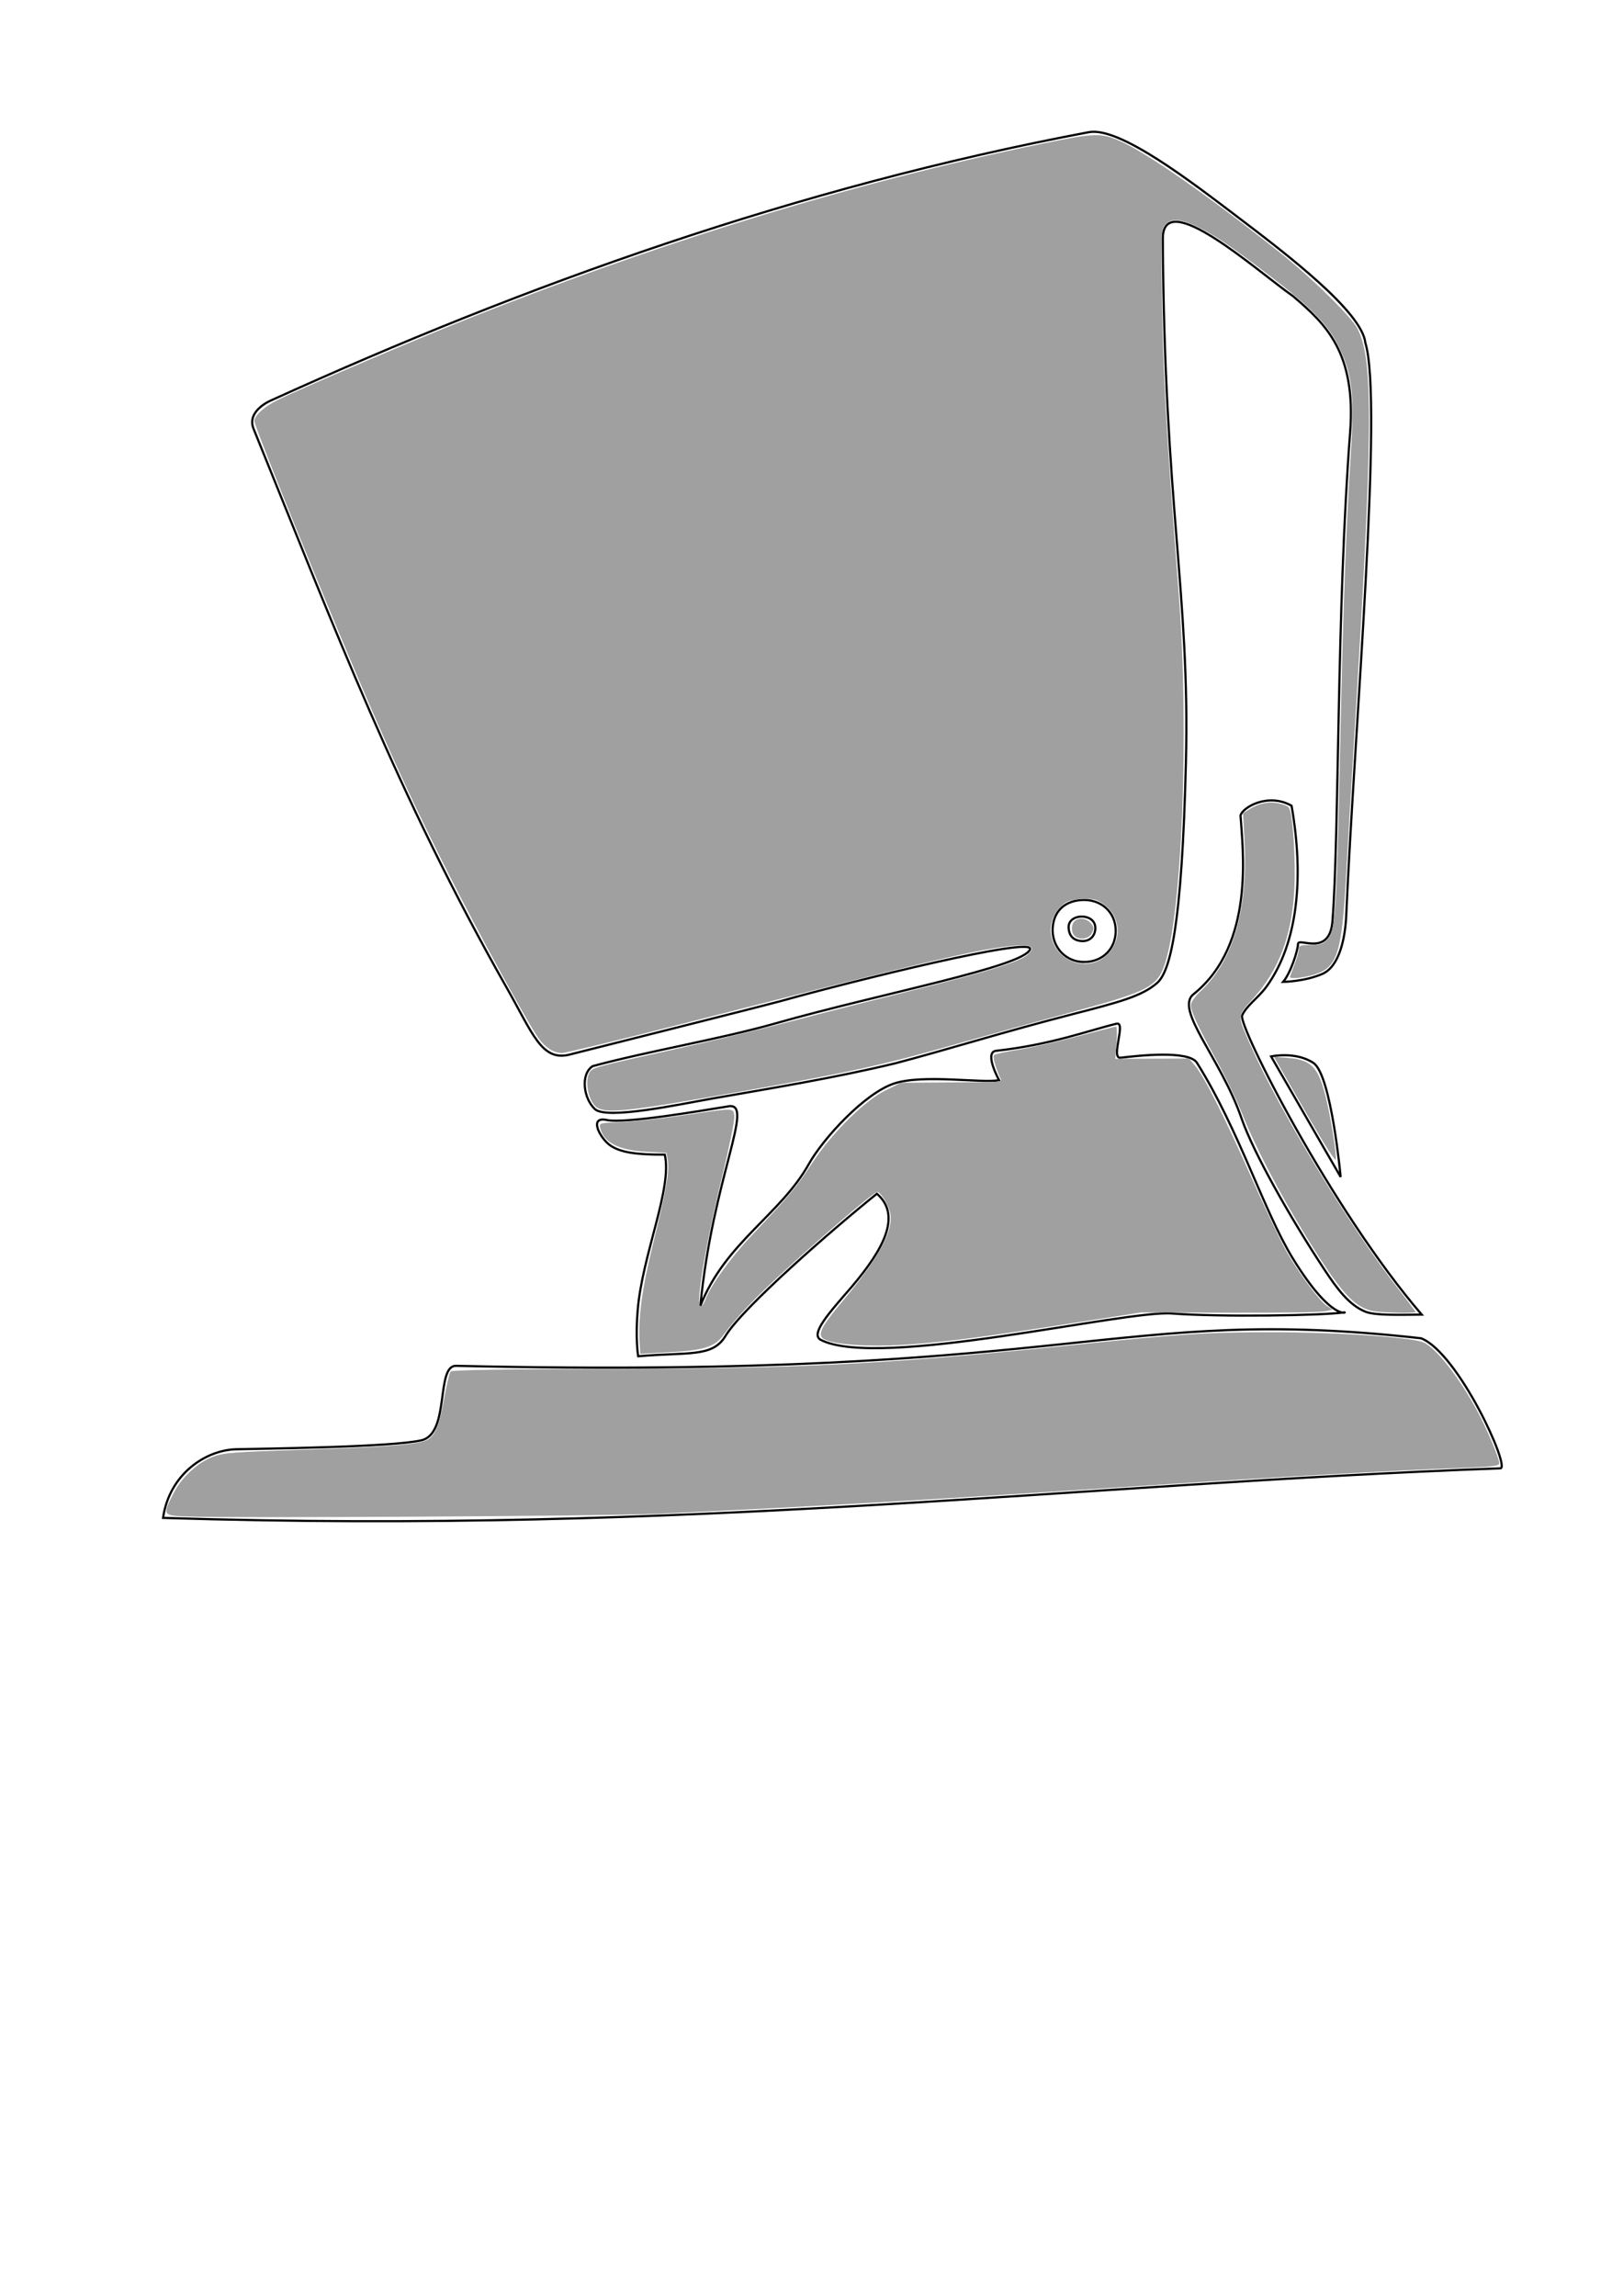 <?xml version="1.0" encoding="UTF-8" standalone="no"?>
<!-- Created with Inkscape (http://www.inkscape.org/) -->

<svg
   xmlns:dc="http://purl.org/dc/elements/1.1/"
   xmlns:cc="http://creativecommons.org/ns#"
   xmlns:rdf="http://www.w3.org/1999/02/22-rdf-syntax-ns#"
   xmlns:svg="http://www.w3.org/2000/svg"
   xmlns="http://www.w3.org/2000/svg"
   xmlns:sodipodi="http://sodipodi.sourceforge.net/DTD/sodipodi-0.dtd"
   xmlns:inkscape="http://www.inkscape.org/namespaces/inkscape"
   width="210mm"
   height="297mm"
   viewBox="0 0 744.094 1052.362"
   id="svg2"
   version="1.1"
   inkscape:version="0.91 r13725"
   sodipodi:docname="42.svg">
  <defs
     id="defs4" />
  <sodipodi:namedview
     id="base"
     pagecolor="#ffffff"
     bordercolor="#666666"
     borderopacity="1.0"
     inkscape:pageopacity="0.0"
     inkscape:pageshadow="2"
     inkscape:zoom="0.98994949"
     inkscape:cx="257.24554"
     inkscape:cy="578.16796"
     inkscape:document-units="px"
     inkscape:current-layer="layer1"
     showgrid="false"
     inkscape:window-width="2194"
     inkscape:window-height="1171"
     inkscape:window-x="2040"
     inkscape:window-y="-8"
     inkscape:window-maximized="1" />
  <g
     inkscape:label="Layer 1"
     inkscape:groupmode="layer"
     id="layer1">
    <path
       id="path4013"
       style="fill:none;fill-rule:evenodd;stroke:#000000;stroke-width:1px;stroke-linecap:butt;stroke-linejoin:miter;stroke-opacity:1"
       d="m 547.22,455.696 c 28.426,-22.816 22.468,-66.854 21.516,-81.881 0.895,-3.666 12.523,-10.612 23.405,-4.487 5.708,32.458 3.06,62.878 -11.487,82.906 -3.781,5.205 -9.233,8.74 -11.18,13.229 -1.947,4.49 40.813,88.796 82.327,137.128 -9.263,0.045 -21.248,0.534 -25.831,-1.34 -7.497,-3.065 -13.011,-10.576 -18.734,-19.239 -15.712,-23.787 -32.631,-53.76 -38.016,-69.325 -9.68,-27.983 -30.902,-49.848 -22.001,-56.992 z m 63.688,-33.562 c 3.14,-40.783 1.854,-142.478 8.078,-223.906 2.785,-36.438 -10.948,-49.53 -26.152,-62.452 -16.628,-11.67 -59.874,-50.626 -59.725,-26.264 0.749,122.496 12.446,162.546 10.607,239.532 -1.839,76.986 -7.396,96.402 -13.241,101.546 -6.782,5.968 -17.235,8.773 -38.484,14.227 -32.004,8.214 -58.42,16.536 -81.467,22.57 -27.903,6.731 -56.264,11.317 -84.523,16.268 -14.077,2.466 -47.879,9.735 -53.258,4.742 -5.249,-4.872 -6.716,-16.027 -1.01,-19.698 25.669,-6.926 58.598,-12.425 83.843,-19.606 48.074,-13.675 113.763,-25.948 116.673,-33.932 2.268,-6.224 -81.505,14.577 -114.043,23.652 -14.097,3.773 -84.042,21.262 -97.74,24.755 -12.199,2.584 -16.299,-9.885 -27.945,-30.418 -49.998,-88.159 -79.43,-165.854 -116.265,-256.591 l -3e-5,0 c -3.414,-8.409 8.186,-13.092 8.186,-13.092 116.109,-52.801 241.058,-97.704 374.774,-122.881 14.164,-2.667 47.501,23.179 68.43,39.042 21.767,16.497 56.829,43.235 58.329,57.543 8.311,26.927 -5.077,177.697 -8.77,262.46 -0.441,10.132 -3.057,23.406 -10.976,26.807 -8.238,3.537 -17.961,3.638 -17.961,3.638 3.276,-3.737 6.718,-14.051 6.829,-17.356 0.111,-3.305 14.518,6.236 15.813,-10.583 z m -276.848,84.977 c 12.189,-1.952 -7.26,32.656 -12.974,91.485 11.462,-29.076 36.696,-41.709 49.748,-65.03 6.575,-11.749 25.656,-32.513 39.139,-36.922 13.483,-4.409 40.69,0.066 48.069,-1.53 0,0 -6.79,-12.276 -1.671,-13.4 25.682,-2.843 42.689,-9.365 55.526,-12.461 4.585,-1.106 -2.871,16.151 1.833,15.595 8.21,-0.971 31.354,-3.537 35.037,2.335 19.394,30.913 30.64,68.015 43.942,89.651 18.213,29.626 25.51,24.437 23.486,24.749 -9.352,1.439 -57.137,2.188 -78.792,0.505 -21.655,-1.683 -134.564,25.655 -161.066,12.106 -5.18,-2.648 4.078,-12.695 14.211,-24.416 14.792,-17.513 22.826,-32.69 11.484,-42.598 -20.4,16.377 -61.472,52.085 -69.487,65.294 -5.933,9.778 -16.766,7.223 -39.951,9.207 -1.169,-7.342 -0.558,-17.822 -0.229,-21.04 1.941,-24.979 16.041,-56.085 12.412,-71.374 -13.342,0.027 -20.253,-1.009 -24.929,-4.182 -4.675,-3.173 -10.187,-13.502 -1.726,-11.696 8.461,1.806 43.75,-4.326 55.939,-6.278 z"
       inkscape:connector-curvature="0"
       sodipodi:nodetypes="sccsscsssssscssssccscssccscccsscssszsccssccssssszsccsccczzzc" />
    <path
       style="fill:none;fill-rule:evenodd;stroke:#000000;stroke-width:1px;stroke-linecap:butt;stroke-linejoin:miter;stroke-opacity:1"
       d="m 602.193,487.266 c 8.142,5.479 12.45,52.239 12.45,52.239 l -31.894,-55.253 c 0,0 11.302,-2.465 19.444,3.014 z"
       id="path4021"
       inkscape:connector-curvature="0"
       sodipodi:nodetypes="zccz" />
    <path
       style="fill:none;fill-rule:evenodd;stroke:#000000;stroke-width:1px;stroke-linecap:butt;stroke-linejoin:miter;stroke-opacity:1"
       d="m 209.102,626.078 c 287.721,6.538 301.306,-28.419 442.447,-12.627 17.177,6.874 40.998,59.429 36.365,59.599 -197.066,7.243 -370.421,30.378 -613.163,22.728 2.95,-20.269 19.698,-31.128 33.555,-31.463 11.416,-0.275 71.852,-0.939 84.995,-4.127 13.143,-3.188 6.369,-34.325 15.801,-34.111 z"
       id="path4023"
       inkscape:connector-curvature="0"
       sodipodi:nodetypes="scscszs" />
    <path
       style="fill:none;fill-rule:evenodd;stroke:#000000;stroke-width:1px;stroke-linecap:butt;stroke-linejoin:miter;stroke-opacity:1"
       d="m 497.121,440.967 c 8.442,-0.045 14.489,-6.113 14.395,-14.521 -0.095,-8.408 -6.799,-14.451 -15.657,-13.89 -8.859,0.562 -13.394,6.383 -13.258,14.142 0.136,7.759 6.079,14.313 14.521,14.268 z"
       id="path4027"
       inkscape:connector-curvature="0"
       sodipodi:nodetypes="zzzzz" />
    <path
       style="fill:none;fill-rule:evenodd;stroke:#000000;stroke-width:1px;stroke-linecap:butt;stroke-linejoin:miter;stroke-opacity:1"
       d="m 496.111,431.371 c 3.516,0.148 5.982,-2.296 6.061,-5.808 0.09,-4.018 -3.519,-5.397 -6.061,-5.43 -3.592,-0.046 -6.224,1.983 -6.187,4.798 0.05,3.824 2.037,6.265 6.187,6.44 z"
       id="path4029"
       inkscape:connector-curvature="0"
       sodipodi:nodetypes="sssss" />
    <path
       style="fill:#a0a0a0;stroke:none;stroke-width:1px;stroke-linecap:butt;stroke-linejoin:miter;stroke-opacity:1"
       d="m 273.869,507.799 c -3.813,-2.216 -5.991,-11.735 -3.676,-16.061 1.249,-2.334 2.217,-2.601 38.874,-10.704 16.112,-3.562 40.431,-9.4 54.043,-12.975 13.612,-3.574 38.482,-9.913 55.266,-14.085 34.198,-8.501 48.882,-13.038 52.626,-16.259 4.08,-3.509 2.144,-4.906 -5.869,-4.234 -15.825,1.327 -38.761,6.72 -153.037,35.986 -28.335,7.257 -52.811,13.198 -54.392,13.203 -3.873,0.012 -7.685,-2.398 -10.911,-6.9 -4.635,-6.468 -27.967,-49.145 -41.232,-75.418 -13.842,-27.417 -22.868,-46.719 -36.136,-77.277 -17.198,-39.608 -52.793,-127.32 -52.793,-130.091 0,-2.498 4.446,-6.518 10.607,-9.592 9.045,-4.513 58.036,-25.509 81.317,-34.852 92.914,-37.284 182.347,-64.762 268.701,-82.556 24.777,-5.106 27.492,-5.195 36.513,-1.202 12.14,5.374 40.592,25.249 73.089,51.056 14.8,11.754 32.888,29.531 35.617,35.006 7.331,14.704 7.034,46.401 -1.776,189.909 -1.091,17.779 -2.66,44.598 -3.487,59.599 -2.036,36.968 -4.04,43.208 -14.909,46.436 -4.983,1.48 -10.9,2.065 -10.9,1.078 0,-0.257 0.909,-2.774 2.02,-5.593 1.111,-2.819 2.02,-6.018 2.02,-7.108 0,-1.722 0.707,-1.983 5.38,-1.983 4.357,0 5.808,-0.456 7.635,-2.4 3.885,-4.135 4.316,-10.991 6.196,-98.615 1.167,-54.369 2.578,-92.362 4.547,-122.369 1.947,-29.683 0.836,-38.971 -6.292,-52.618 -4.668,-8.937 -12.753,-17.037 -30.597,-30.65 -18.417,-14.051 -25.684,-18.961 -33.613,-22.712 -7.506,-3.551 -11.799,-3.8 -14.465,-0.84 -1.795,1.993 -1.906,3.736 -1.649,26.011 0.465,40.299 1.846,65.533 7.858,143.578 4.845,62.898 1.432,148.413 -6.805,170.469 -3.556,9.521 -8.001,11.677 -44.173,21.423 -14.215,3.83 -35.619,9.744 -47.564,13.143 -38.432,10.935 -50.26,13.548 -105.561,23.32 -47.814,8.449 -57.864,9.555 -62.472,6.877 z m 231.61,-68.442 c 9.191,-6.547 9.222,-19.014 0.062,-25.184 -2.994,-2.016 -4.501,-2.322 -9.831,-1.994 -5.285,0.326 -6.788,0.859 -9.36,3.323 -7.735,7.411 -5.436,20.325 4.426,24.862 4.796,2.206 10.766,1.797 14.703,-1.007 l -1e-5,0 z"
       id="path4031"
       inkscape:connector-curvature="0" />
    <path
       style="fill:#a0a0a0;stroke:none;stroke-width:1px;stroke-linecap:butt;stroke-linejoin:miter;stroke-opacity:1"
       d="m 293.233,615.012 c -0.671,-11.173 1.187,-24.663 6.198,-44.995 5.993,-24.316 7.596,-33.412 6.716,-38.107 l -0.657,-3.5 -9.324,-0.49 c -12.798,-0.672 -19.858,-4.486 -21.112,-11.405 -0.3,-1.656 0.615,-1.865 9.263,-2.114 5.278,-0.152 18.006,-1.52 28.284,-3.04 24.683,-3.65 23.667,-3.665 24.055,0.362 0.174,1.806 -2.201,13.625 -5.277,26.264 -7.934,32.594 -12.677,60.86 -10.212,60.86 0.621,0 1.667,-1.485 2.323,-3.299 2.23,-6.167 11.567,-19.115 20.829,-28.883 17.232,-18.175 21.154,-22.848 27.67,-32.968 8.863,-13.767 24.277,-29.123 34.04,-33.915 l 7.06,-3.465 21.225,-0.136 c 27.039,-0.173 25.131,-0.004 24.227,-2.137 -2.422,-5.716 -3.503,-9.752 -2.798,-10.45 0.443,-0.439 5.521,-1.547 11.284,-2.461 5.763,-0.914 17.993,-3.668 27.177,-6.118 9.185,-2.451 17.049,-4.456 17.476,-4.456 0.427,0 0.525,3.332 0.217,7.403 l -0.56,7.403 16.903,-0.08 16.903,-0.08 2.841,3.394 c 4.188,5.003 13.707,23.95 26.282,52.317 6.12,13.806 13.229,28.738 15.796,33.183 5.858,10.141 14.969,22.344 18.322,24.541 l 2.554,1.673 -3.454,0.782 c -1.899,0.43 -21.636,0.718 -43.86,0.64 l -40.406,-0.142 -30.305,4.731 c -40.324,6.295 -55.624,8.323 -73.718,9.772 -20.928,1.675 -40.4,0.209 -42.508,-3.201 -1.367,-2.212 0.859,-6.004 9.763,-16.633 16.41,-19.59 23.276,-32.267 21.712,-40.088 -0.771,-3.854 -4.434,-9.862 -5.993,-9.828 -1.481,0.032 -22.795,18.16 -42.273,35.956 -13.983,12.776 -22.127,21.339 -28.379,29.841 -3.859,5.247 -8.907,6.823 -24.646,7.694 l -13.306,0.736 -0.334,-5.559 z"
       id="path4033"
       inkscape:connector-curvature="0" />
    <path
       style="fill:#a0a0a0;stroke:none;stroke-width:1px;stroke-linecap:butt;stroke-linejoin:miter;stroke-opacity:1"
       d="m 629.018,600.889 c -8.63,-2.047 -14.695,-8.928 -30.539,-34.648 -11.797,-19.15 -23.019,-40.696 -28.926,-55.536 -2.487,-6.247 -7.659,-17.066 -11.495,-24.043 -8.741,-15.901 -12.089,-23.065 -12.101,-25.897 -0.006,-1.337 1.825,-3.937 4.609,-6.546 14.807,-13.878 21.645,-37.363 20.002,-68.691 l -0.672,-12.805 3.297,-2.005 c 4.489,-2.73 9.324,-3.49 14.069,-2.212 3.625,0.976 4.031,1.435 4.682,5.287 1.394,8.253 2.062,25.703 1.366,35.713 -1.411,20.306 -7.194,35.23 -18.566,47.911 -7.706,8.593 -7.641,7.596 -1.414,21.728 13.139,29.82 45.457,83.134 67.535,111.411 4.464,5.718 8.117,10.604 8.117,10.859 0,0.755 -16.383,0.324 -19.965,-0.525 z"
       id="path4035"
       inkscape:connector-curvature="0" />
    <path
       style="fill:#a0a0a0;stroke:none;stroke-width:1px;stroke-linecap:butt;stroke-linejoin:miter;stroke-opacity:1"
       d="m 601.506,514.766 c -5.834,-10.095 -12.143,-21.048 -14.022,-24.341 l -3.415,-5.987 5.941,0.443 c 10.965,0.818 14.209,3.995 17.635,17.267 2.235,8.658 5.274,27.304 4.801,29.457 -0.183,0.833 -5.106,-6.744 -10.94,-16.839 z"
       id="path4037"
       inkscape:connector-curvature="0" />
    <path
       style="fill:#a0a0a0;stroke:none;stroke-width:1px;stroke-linecap:butt;stroke-linejoin:miter;stroke-opacity:1"
       d="m 85.065,695.127 c -10.409,-0.464 -10.522,-0.665 -5.75,-10.214 3.785,-7.574 11.238,-14.523 18.485,-17.234 4.646,-1.738 9.737,-2.129 40.519,-3.112 39.184,-1.251 54.489,-2.488 57.842,-4.672 3.547,-2.311 5.368,-6.929 7.499,-19.012 1.089,-6.174 2.431,-11.68 2.983,-12.236 0.648,-0.651 24.933,-1.044 68.381,-1.104 90.294,-0.126 130.692,-2.131 212.334,-10.54 54.601,-5.624 65.02,-6.314 95.459,-6.323 31.302,-0.01 65.363,2.331 70.182,4.823 5.869,3.035 15.945,15.944 24.057,30.822 4.403,8.075 10.311,22.117 10.311,24.507 0,1.176 -3.592,1.568 -19.445,2.126 -24.747,0.871 -81.253,4.003 -130.562,7.238 -113.031,7.415 -157.417,9.998 -235.366,13.697 -22.197,1.053 -198.488,2.056 -216.93,1.234 z"
       id="path4039"
       inkscape:connector-curvature="0" />
    <path
       style="fill:#a0a0a0;stroke:none;stroke-width:1px;stroke-linecap:butt;stroke-linejoin:miter;stroke-opacity:1"
       d="m 492.611,428.939 c -1.558,-1.558 -1.558,-5.109 0,-6.667 1.837,-1.837 5.328,-1.453 7.378,0.812 1.514,1.673 1.633,2.462 0.683,4.546 -1.263,2.772 -5.853,3.518 -8.061,1.309 z"
       id="path4041"
       inkscape:connector-curvature="0" />
  </g>
</svg>
